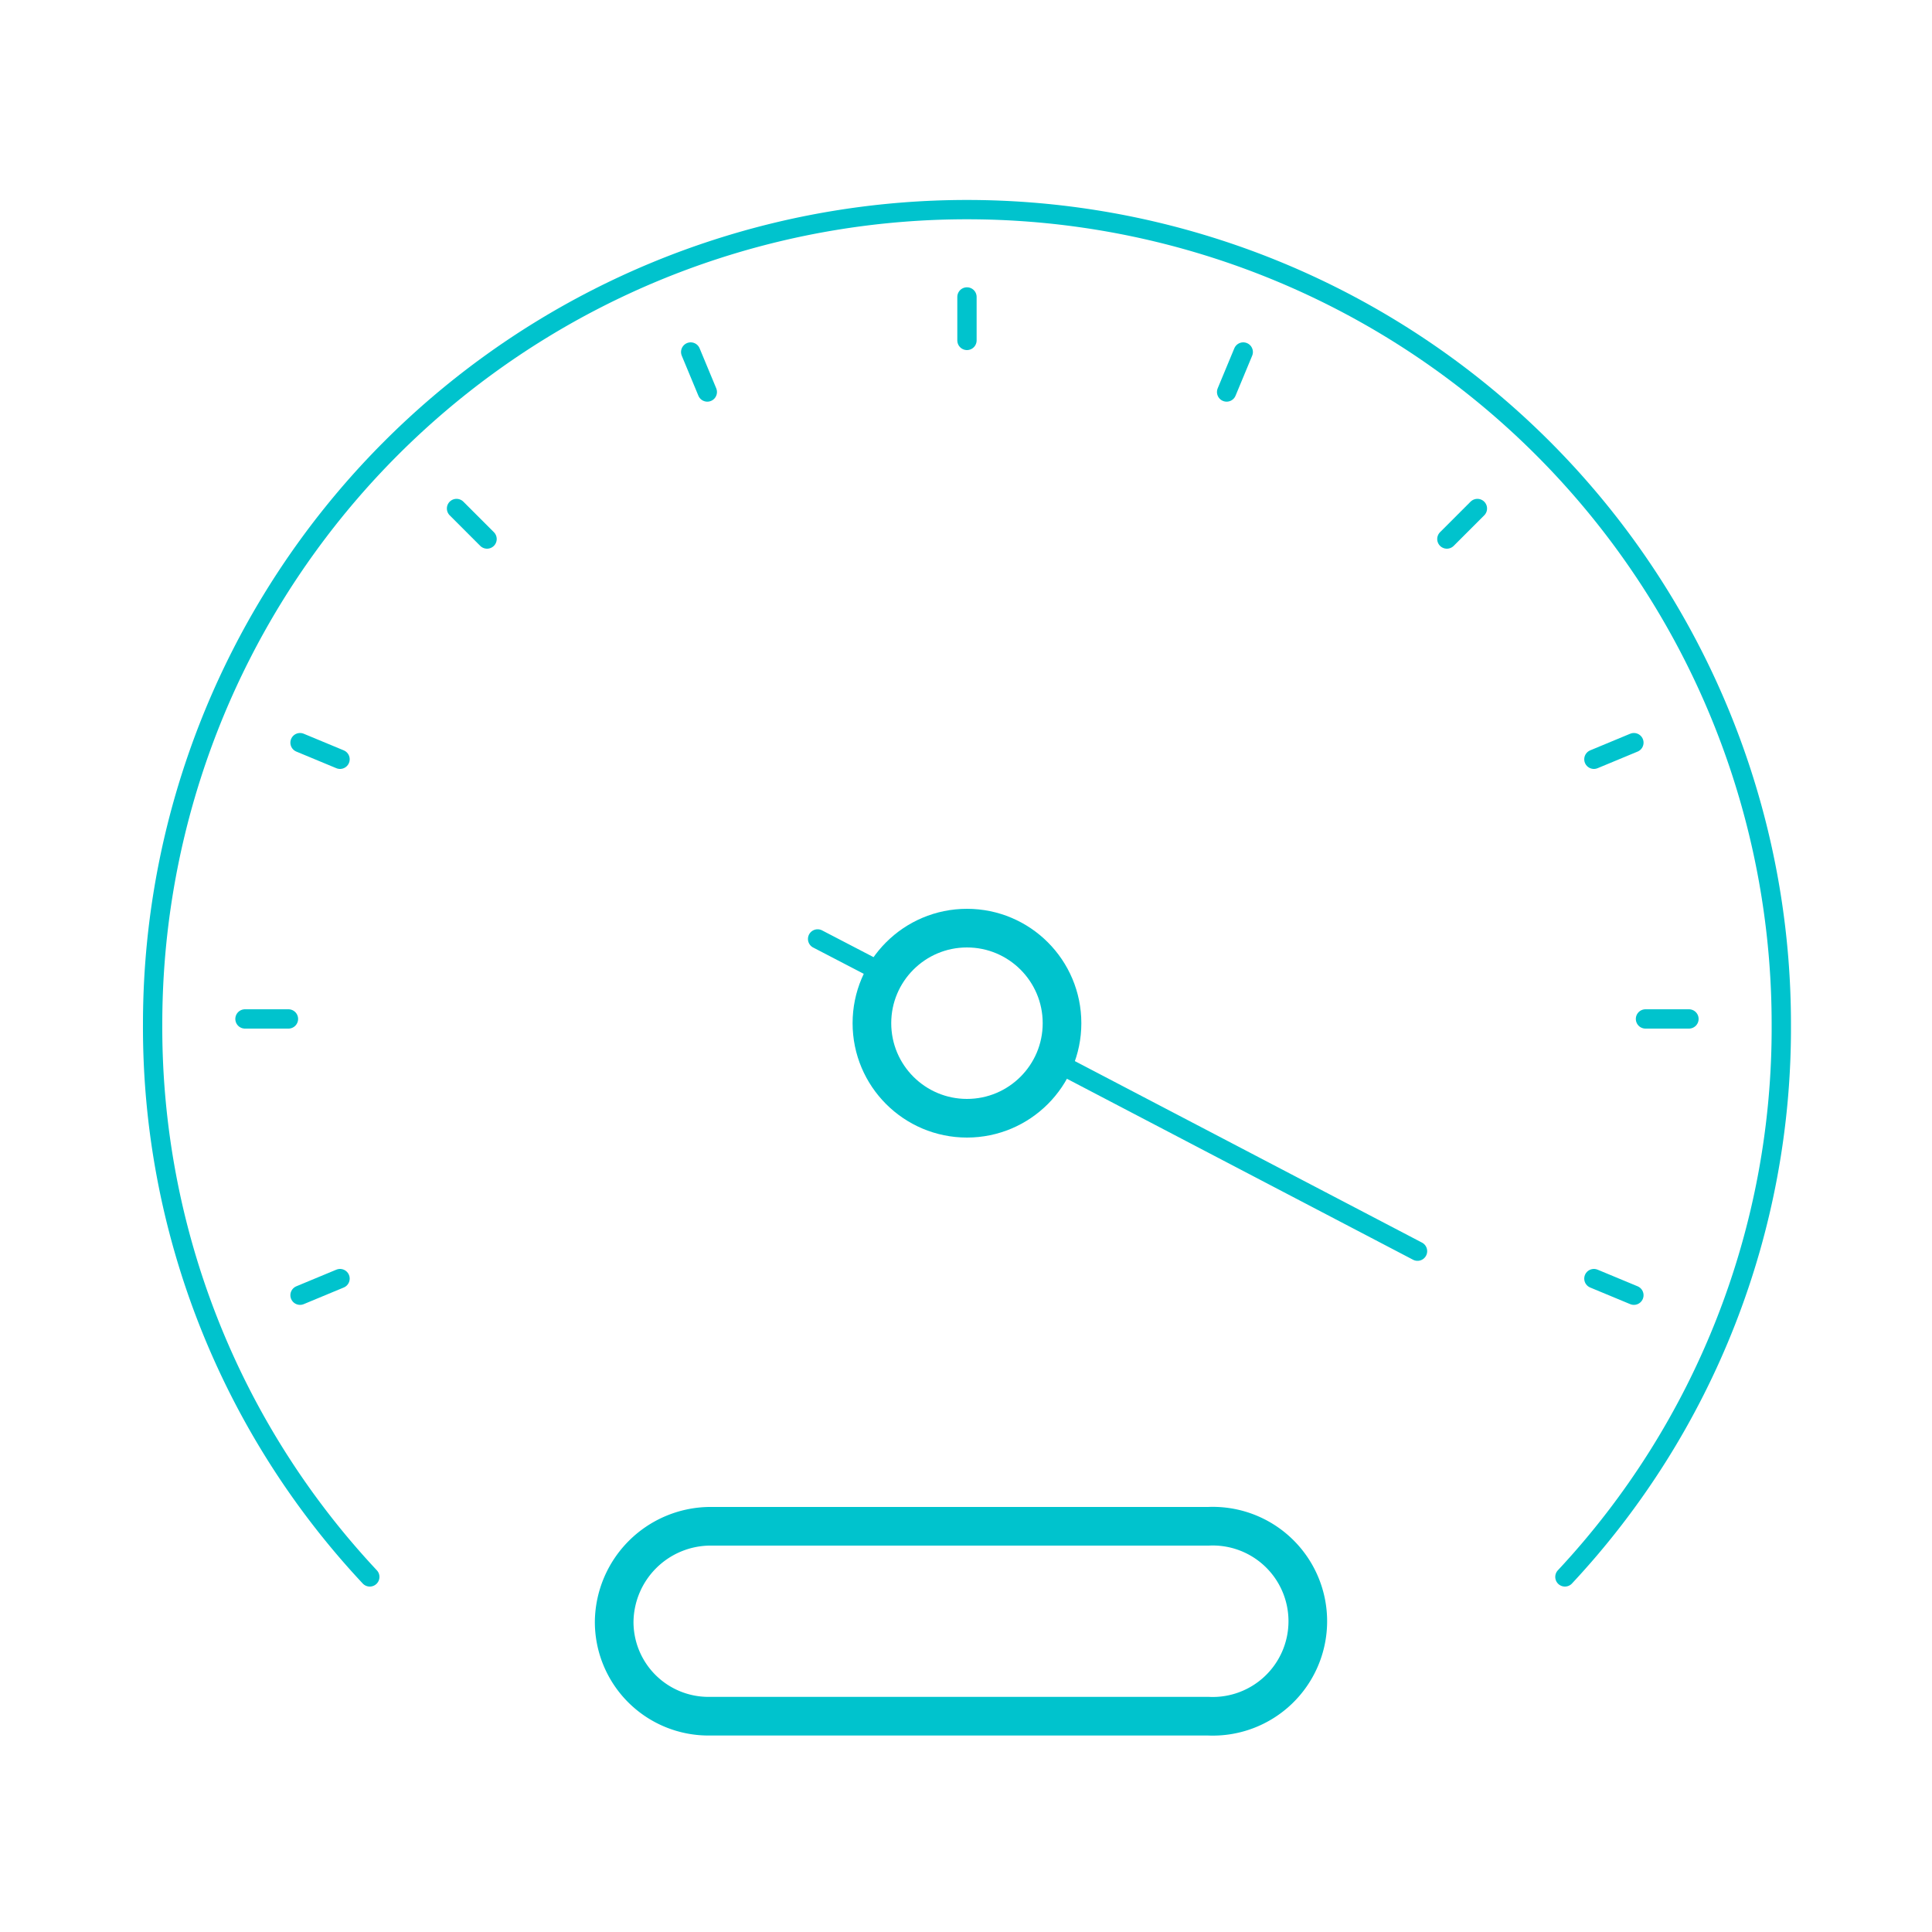 <svg  data-name="Layer 1" xmlns="http://www.w3.org/2000/svg" viewBox="0 0 100 100">
<path stroke-linecap="round" fill="none" stroke="#00C3CD" d="M19.14,81.62A41.61,41.61,0,0,1,7.9,53a42.15,42.15,0,0,1,84.3,0A41.61,41.61,0,0,1,81,81.62M54.55,54.92l18.82,9.84M42.32,48.6l3.52,1.83"/><circle fill="none" stroke="#00C3CD" stroke-width="2" cx="50.05" cy="52.96" r="4.92"/><path fill="none" stroke="#00C3CD" stroke-width="2" d="M36.7,79H62.55a4.92,4.92,0,1,1,0,9.83H36.7a4.88,4.88,0,0,1-4.91-4.92A5,5,0,0,1,36.7,79Z"/><line stroke-linecap="round" fill="none" stroke="#00C3CD" x1="87.42" y1="52.74" x2="85.17" y2="52.74"/><line stroke-linecap="round" fill="none" stroke="#00C3CD" x1="14.93" y1="52.74" x2="12.68" y2="52.74"/><line stroke-linecap="round" fill="none" stroke="#00C3CD" x1="50.05" y1="17.62" x2="50.05" y2="15.37"/><line stroke-linecap="round" fill="none" stroke="#00C3CD" x1="74.89" y1="27.9" x2="76.47" y2="26.32"/><line stroke-linecap="round" fill="none" stroke="#00C3CD" x1="23.63" y1="26.32" x2="25.21" y2="27.9"/><line stroke-linecap="round" fill="none" stroke="#00C3CD" x1="84.57" y1="38.44" x2="82.5" y2="39.3"/><line stroke-linecap="round" fill="none" stroke="#00C3CD" x1="17.6" y1="66.18" x2="15.53" y2="67.04"/><line stroke-linecap="round" fill="none" stroke="#00C3CD" x1="36.61" y1="20.29" x2="35.75" y2="18.22"/><line stroke-linecap="round" fill="none" stroke="#00C3CD" x1="63.49" y1="20.29" x2="64.35" y2="18.22"/><line stroke-linecap="round" fill="none" stroke="#00C3CD" x1="15.53" y1="38.44" x2="17.6" y2="39.3"/><line stroke-linecap="round" fill="none" stroke="#00C3CD" x1="82.5" y1="66.18" x2="84.57" y2="67.04"/></svg>